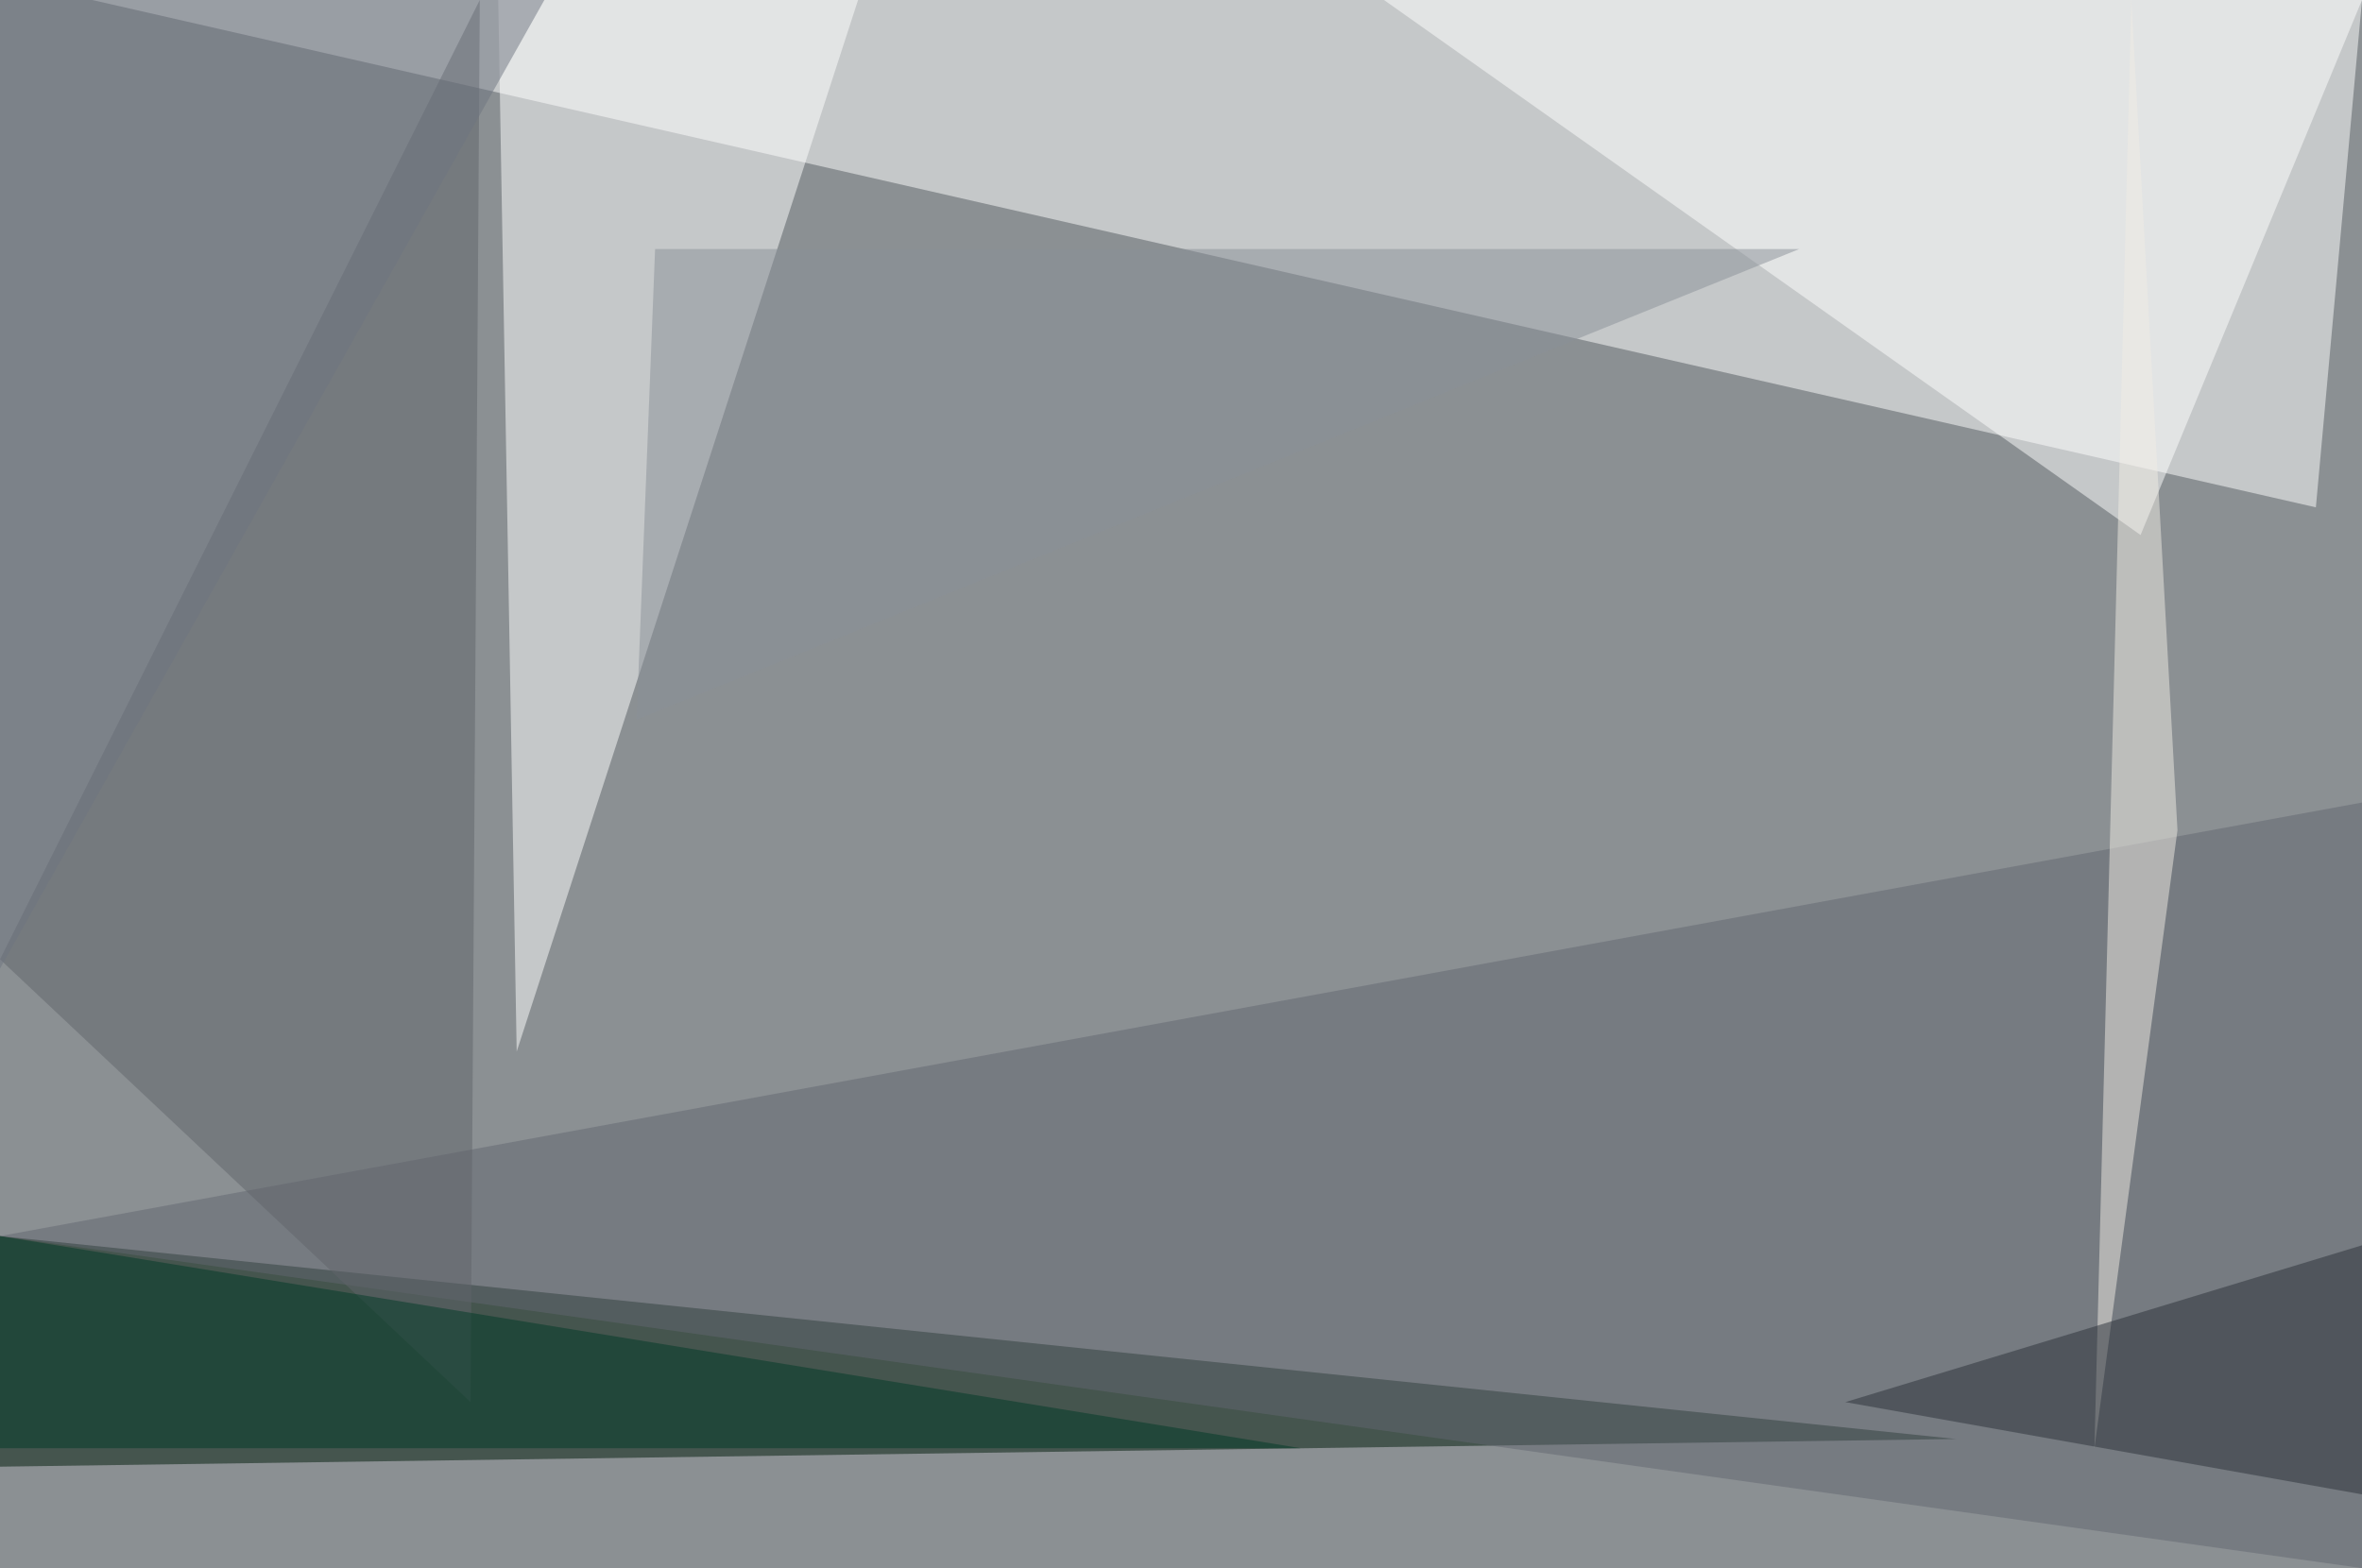 <?xml version="1.0" standalone="no"?>
<svg xmlns="http://www.w3.org/2000/svg" version="1.2" baseProfile="tiny" width="256" height="170" viewBox="0 0 256 170">
<rect x="0" y="0" width="256" height="170" id="0" fill="rgb(139,144,147)" fill-opacity="1" />
<polygon points="251,55 10,0 256,0" id="1" fill="rgb(255,255,255)" fill-opacity="0.502" />
<polygon points="0,134 212,156 0,159" id="2" fill="rgb(0,26,11)" fill-opacity="0.502" />
<polygon points="56,114 54,0 93,0" id="3" fill="rgb(255,255,255)" fill-opacity="0.502" />
<polygon points="256,170 0,134 256,87" id="4" fill="rgb(98,102,113)" fill-opacity="0.502" />
<polygon points="150,0 256,0 232,58" id="5" fill="rgb(255,255,255)" fill-opacity="0.502" />
<polygon points="0,104 52,0 51,152" id="6" fill="rgb(96,101,106)" fill-opacity="0.502" />
<polygon points="236,90 231,0 227,157" id="7" fill="rgb(240,235,228)" fill-opacity="0.502" />
<polygon points="0,0 59,0 0,105" id="8" fill="rgb(111,117,127)" fill-opacity="0.502" />
<polygon points="256,135 200,152 256,162" id="9" fill="rgb(43,49,56)" fill-opacity="0.502" />
<polygon points="0,134 141,157 0,157" id="10" fill="rgb(0,59,38)" fill-opacity="0.502" />
<polygon points="195,27 71,27 69,78" id="11" fill="rgb(138,143,151)" fill-opacity="0.502" />
</svg>